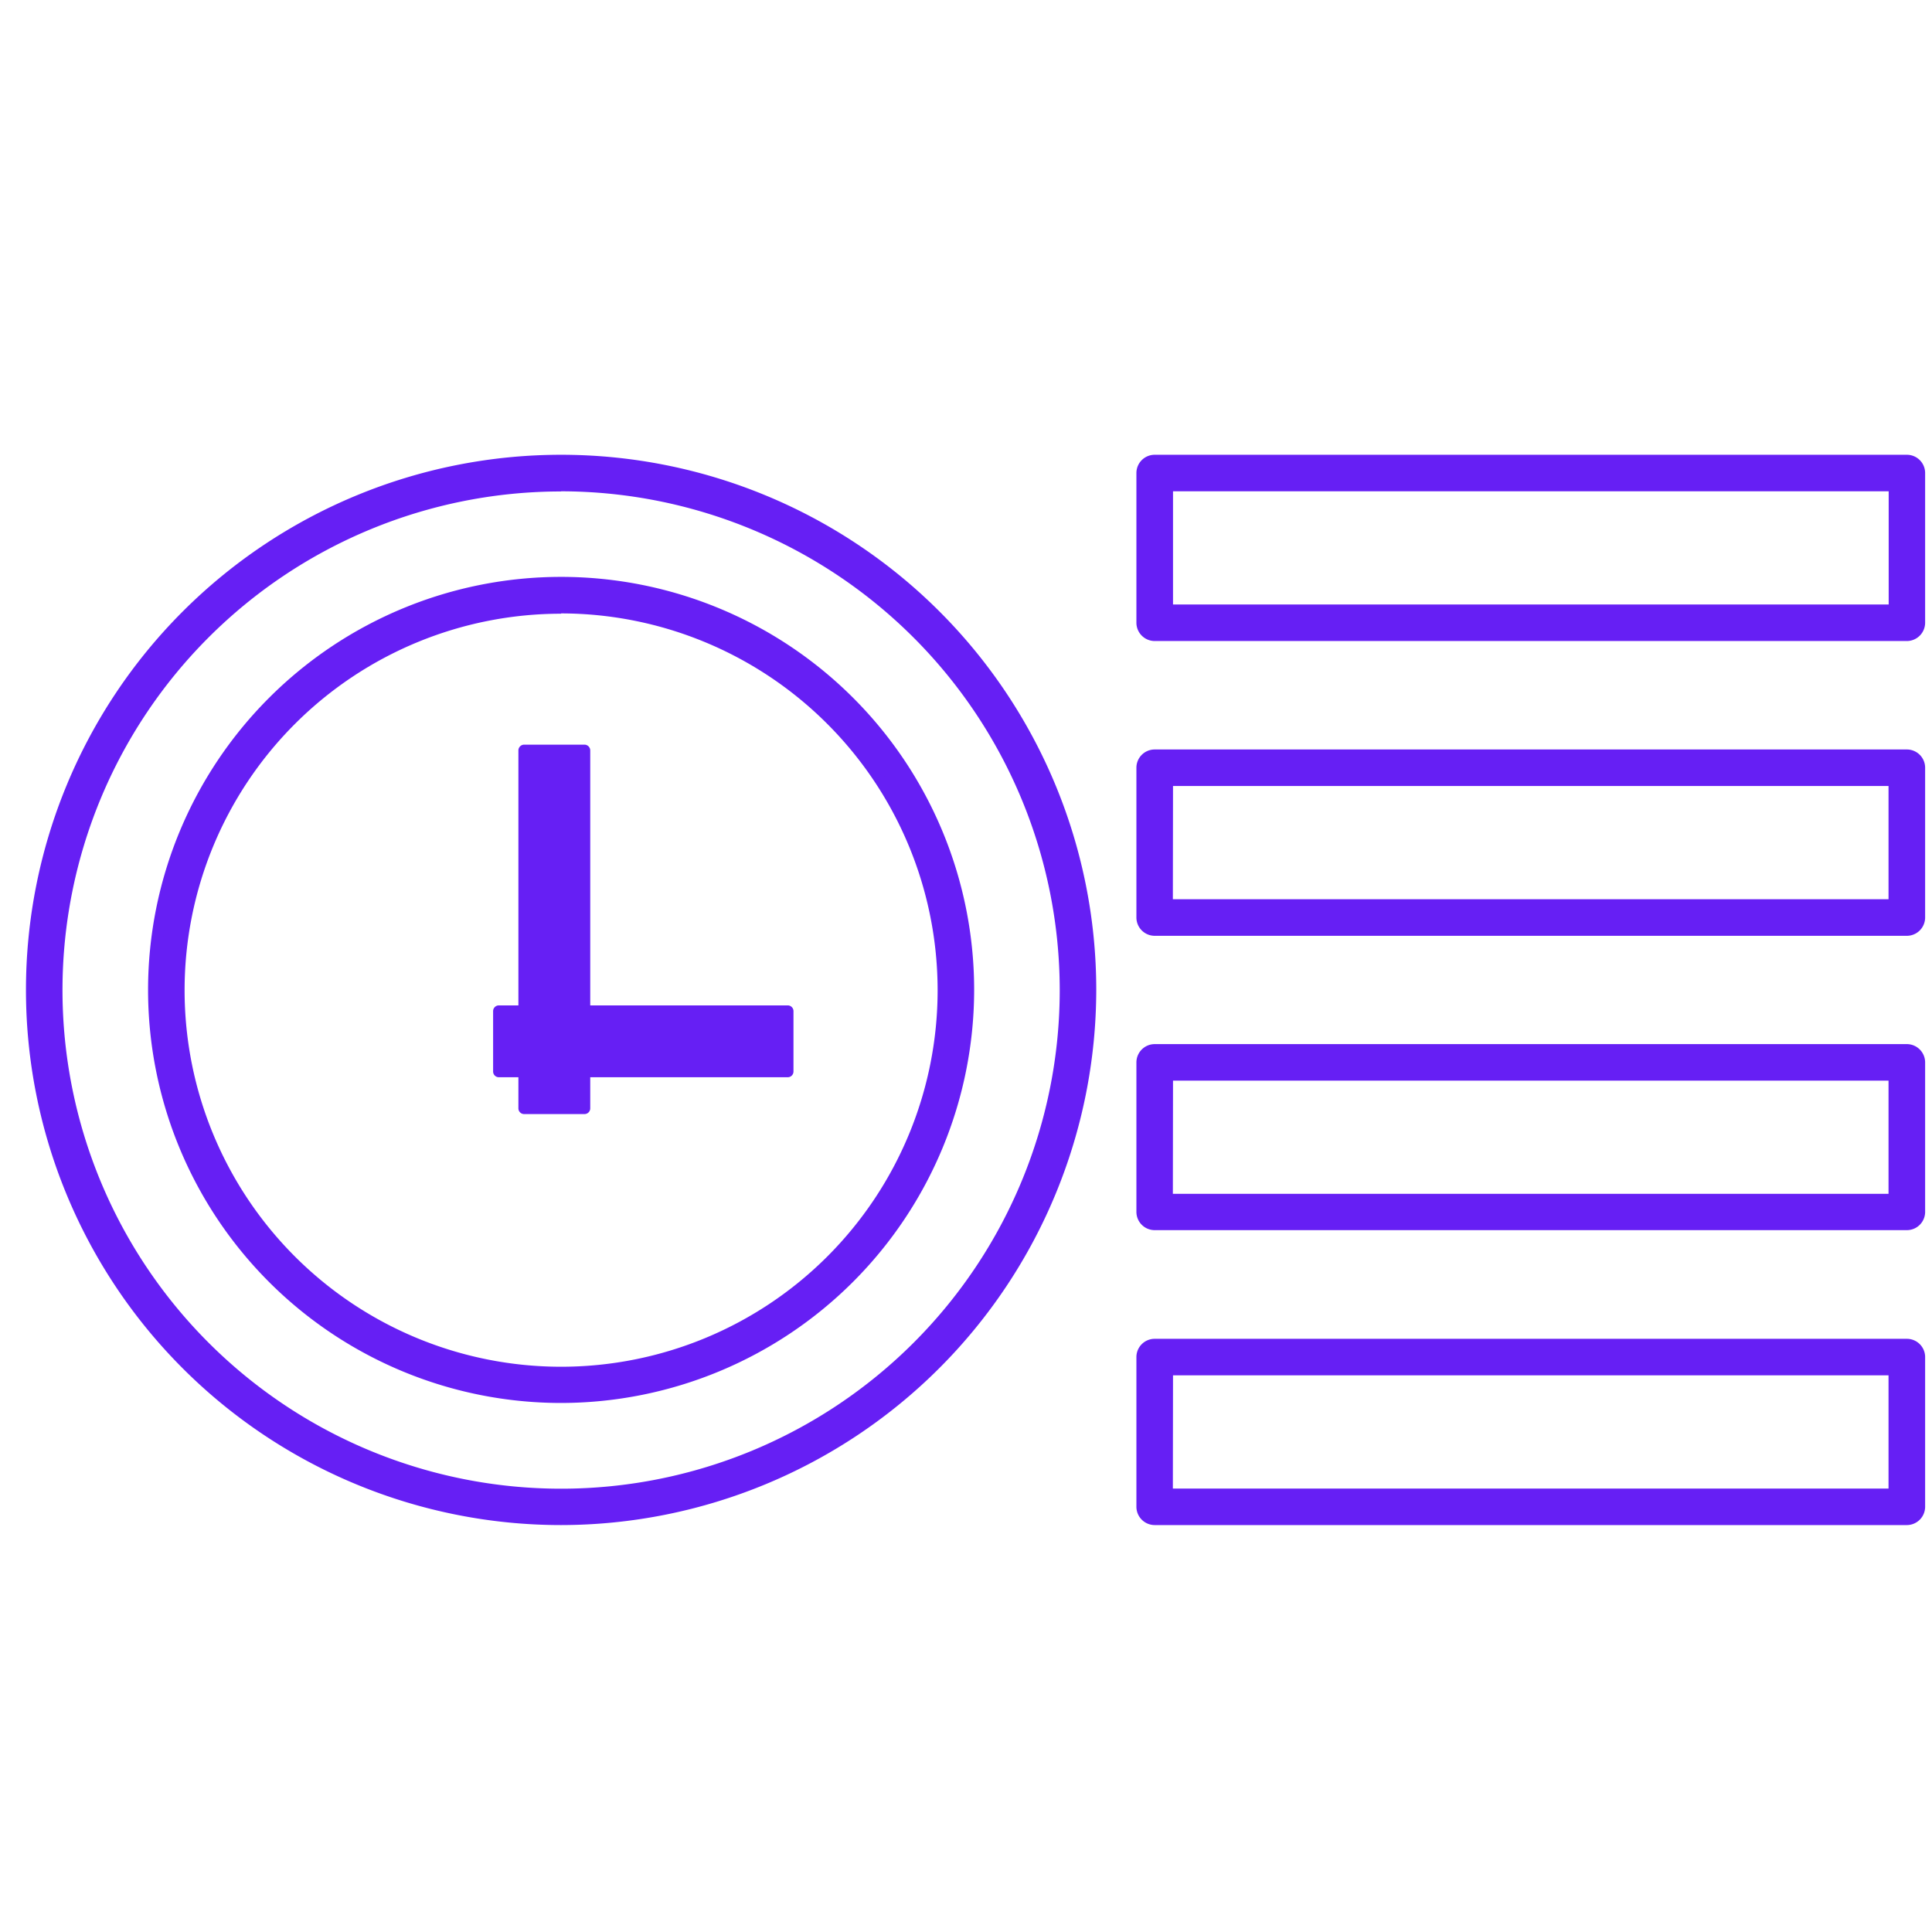 <svg id="Layer_1" data-name="Layer 1" xmlns="http://www.w3.org/2000/svg" viewBox="0 0 256 256"><path d="M74.35,201.32a70.15,70.15,0,1,1,70.15-70.15A70.23,70.23,0,0,1,74.35,201.32Zm0-137a66.83,66.83,0,1,0,66.83,66.83A66.91,66.91,0,0,0,74.35,64.34Z" style="fill:#661ff4"/><path d="M74.35,202.08a70.91,70.91,0,1,1,70.91-70.91A71,71,0,0,1,74.35,202.08Zm0-140.3a69.39,69.39,0,1,0,69.39,69.39A69.47,69.47,0,0,0,74.35,61.78Zm0,137a67.59,67.59,0,1,1,67.59-67.59A67.67,67.67,0,0,1,74.35,198.76Zm0-133.66a66.07,66.07,0,1,0,66.07,66.07A66.15,66.15,0,0,0,74.35,65.1Z" style="fill:#661ff4"/><path d="M74.35,185.14a54,54,0,1,1,54-54A54,54,0,0,1,74.35,185.14Zm0-104.62A50.65,50.65,0,1,0,125,131.17,50.71,50.71,0,0,0,74.35,80.52Z" style="fill:#661ff4"/><path d="M74.35,185.9a54.73,54.73,0,1,1,54.73-54.73A54.79,54.79,0,0,1,74.35,185.9ZM74.35,78a53.21,53.21,0,1,0,53.21,53.21A53.27,53.27,0,0,0,74.35,78Zm0,104.62a51.41,51.41,0,1,1,51.41-51.41A51.47,51.47,0,0,1,74.35,182.58Zm0-101.3a49.89,49.89,0,1,0,49.89,49.89A49.95,49.95,0,0,0,74.35,81.28Z" style="fill:#661ff4"/><rect x="69.43" y="99.43" width="8.02" height="47.43" style="fill:#661ff4"/><path d="M77.45,147.62h-8a.76.76,0,0,1-.76-.76V99.43a.77.77,0,0,1,.76-.76h8a.77.77,0,0,1,.76.76v47.43A.76.76,0,0,1,77.45,147.62Zm-7.26-1.52h6.5V100.19h-6.5Z" style="fill:#661ff4"/><rect x="66.1" y="133.96" width="38.28" height="8.02" style="fill:#661ff4"/><path d="M104.38,142.74H66.1a.76.76,0,0,1-.76-.76v-8a.76.76,0,0,1,.76-.76h38.28a.76.76,0,0,1,.76.76v8A.76.76,0,0,1,104.38,142.74Zm-37.52-1.52h36.76v-6.5H66.86Z" style="fill:#661ff4"/><path d="M252.68,84.18H153a1.66,1.66,0,0,1-1.66-1.66V62.68A1.66,1.66,0,0,1,153,61h99.67a1.66,1.66,0,0,1,1.66,1.66V82.52A1.66,1.66,0,0,1,252.68,84.18Zm-98-3.32H251V64.34H154.67Z" style="fill:#661ff4"/><path d="M252.68,84.94H153a2.43,2.43,0,0,1-2.42-2.42V62.68A2.42,2.42,0,0,1,153,60.26h99.67a2.42,2.42,0,0,1,2.42,2.42V82.52A2.43,2.43,0,0,1,252.68,84.94ZM153,61.78a.9.9,0,0,0-.9.9V82.52a.9.9,0,0,0,.9.9h99.67a.9.9,0,0,0,.9-.9V62.68a.9.9,0,0,0-.9-.9Zm98,19.84H154.67a.76.76,0,0,1-.76-.76V64.34a.76.76,0,0,1,.76-.76H251a.76.76,0,0,1,.76.76V80.86A.76.76,0,0,1,251,81.62ZM155.43,80.1h94.83v-15H155.43Z" style="fill:#661ff4"/><path d="M252.68,123.23H153a1.67,1.67,0,0,1-1.66-1.66V101.73a1.66,1.66,0,0,1,1.66-1.66h99.67a1.66,1.66,0,0,1,1.66,1.66v19.84A1.67,1.67,0,0,1,252.68,123.23Zm-98-3.32H251V103.38H154.67Z" style="fill:#661ff4"/><path d="M252.68,124H153a2.43,2.43,0,0,1-2.42-2.42V101.73A2.42,2.42,0,0,1,153,99.31h99.67a2.42,2.42,0,0,1,2.42,2.42v19.84A2.43,2.43,0,0,1,252.68,124ZM153,100.83a.9.9,0,0,0-.9.9v19.84a.91.91,0,0,0,.9.9h99.67a.91.91,0,0,0,.9-.9V101.73a.9.9,0,0,0-.9-.9Zm98,19.84H154.67a.76.76,0,0,1-.76-.76V103.38a.76.76,0,0,1,.76-.76H251a.76.76,0,0,1,.76.76v16.53A.76.76,0,0,1,251,120.67Zm-95.59-1.52h94.83v-15H155.43Z" style="fill:#661ff4"/><path d="M252.68,162.27H153a1.66,1.66,0,0,1-1.66-1.66V140.77a1.67,1.67,0,0,1,1.66-1.66h99.67a1.67,1.67,0,0,1,1.66,1.66v19.84A1.66,1.66,0,0,1,252.68,162.27Zm-98-3.32H251V142.43H154.67Z" style="fill:#661ff4"/><path d="M252.68,163H153a2.42,2.42,0,0,1-2.42-2.42V140.77a2.43,2.43,0,0,1,2.42-2.42h99.67a2.43,2.43,0,0,1,2.42,2.42v19.84A2.42,2.42,0,0,1,252.68,163ZM153,139.87a.91.91,0,0,0-.9.9v19.84a.9.9,0,0,0,.9.9h99.67a.9.9,0,0,0,.9-.9V140.77a.91.91,0,0,0-.9-.9Zm98,19.84H154.67a.76.76,0,0,1-.76-.76V142.43a.76.76,0,0,1,.76-.76H251a.76.76,0,0,1,.76.76V159A.76.76,0,0,1,251,159.71Zm-95.59-1.52h94.83v-15H155.43Z" style="fill:#661ff4"/><path d="M252.68,201.32H153a1.66,1.66,0,0,1-1.66-1.66V179.82a1.66,1.66,0,0,1,1.66-1.66h99.67a1.66,1.66,0,0,1,1.66,1.66v19.84A1.66,1.66,0,0,1,252.68,201.32Zm-98-3.32H251V181.48H154.67Z" style="fill:#661ff4"/><path d="M252.68,202.08H153a2.43,2.43,0,0,1-2.42-2.42V179.82A2.42,2.42,0,0,1,153,177.4h99.67a2.42,2.42,0,0,1,2.42,2.42v19.84A2.43,2.43,0,0,1,252.68,202.08ZM153,178.92a.9.9,0,0,0-.9.9v19.84a.9.9,0,0,0,.9.9h99.67a.9.9,0,0,0,.9-.9V179.82a.9.9,0,0,0-.9-.9Zm98,19.84H154.67a.76.76,0,0,1-.76-.76V181.48a.76.76,0,0,1,.76-.76H251a.76.76,0,0,1,.76.76V198A.76.76,0,0,1,251,198.76Zm-95.59-1.52h94.83v-15H155.43Z" style="fill:#661ff4"/></svg>